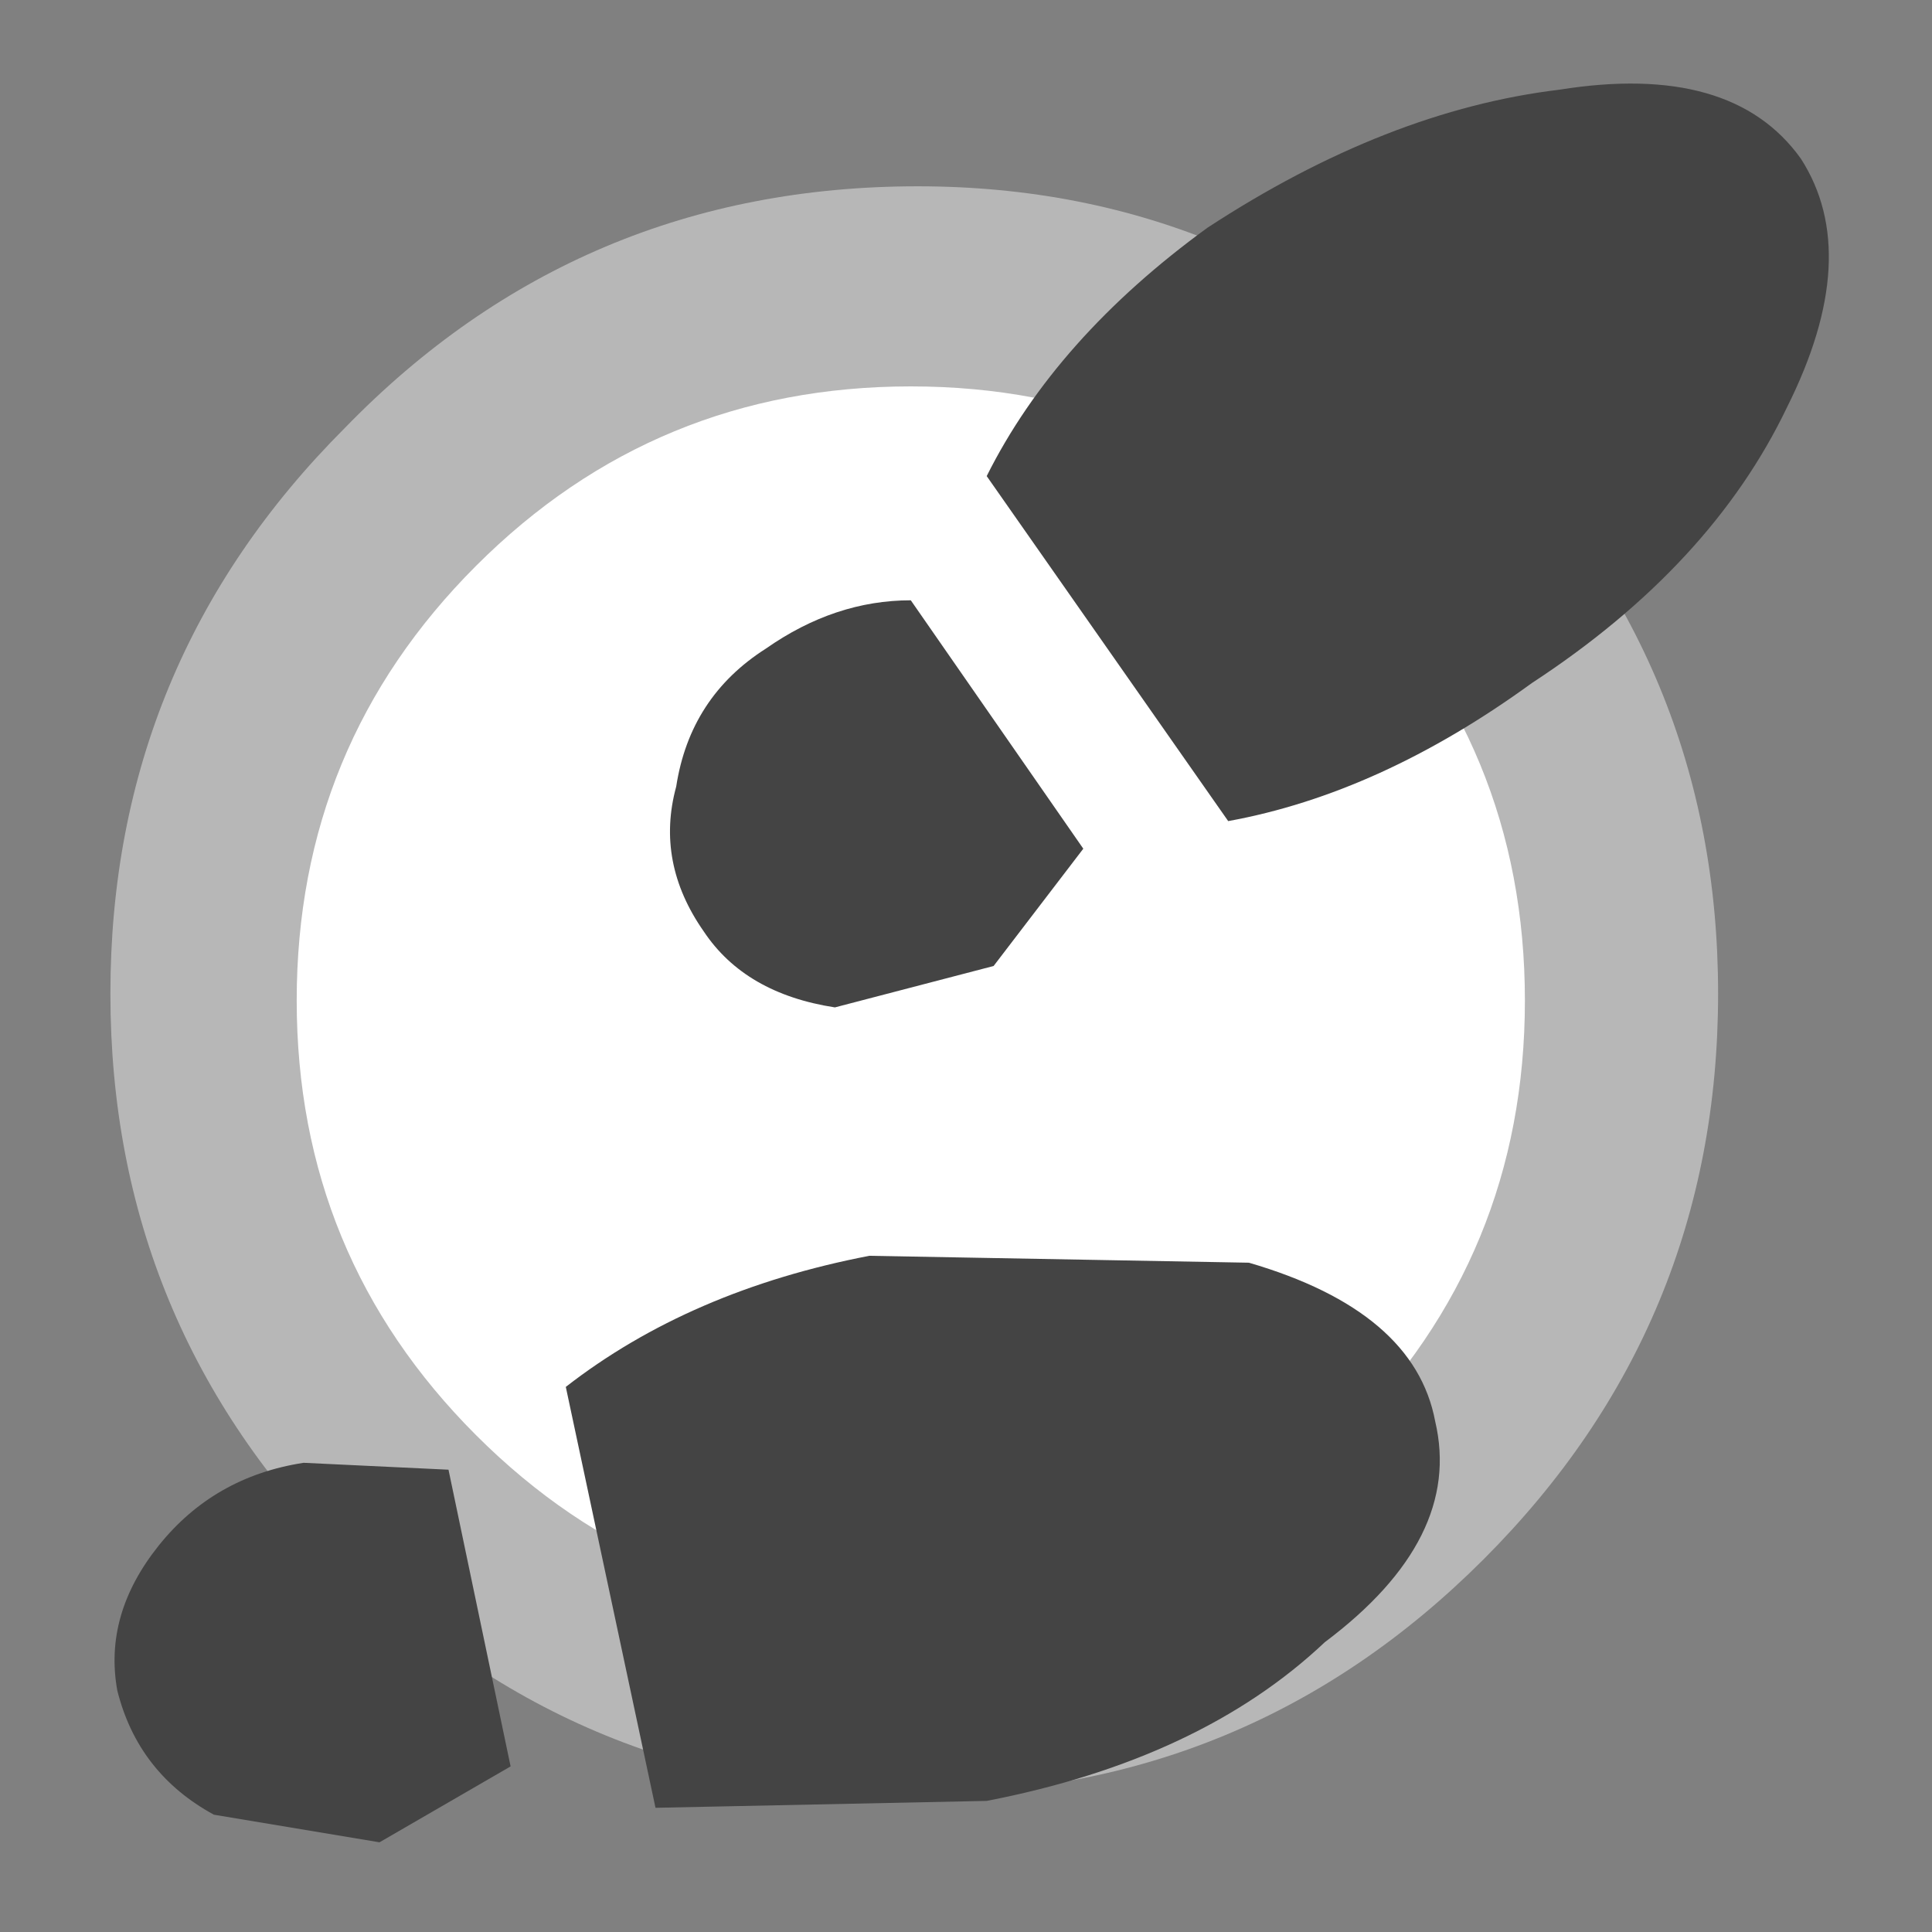<?xml version="1.0" encoding="UTF-8" standalone="no"?>
<svg xmlns:xlink="http://www.w3.org/1999/xlink" height="14.0px" width="14.0px" xmlns="http://www.w3.org/2000/svg">
  <rect width="100%" height="100%" fill="#808080" stroke="none"/>
  <g transform="matrix(1.0, 0.0, 0.0, 1.0, 0.0, 0.0)">
    <use height="14.0" transform="matrix(1.0, 0.0, 0.0, 1.0, 0.0, 0.0)" width="14.0" xlink:href="#shape0"/>
  </g>
  <defs>
    <g id="shape0" transform="matrix(1.0, 0.0, 0.0, 1.0, 0.0, 0.0)">
      <path d="M14.0 0.0 L14.0 14.0 0.0 14.0 0.0 0.0 14.0 0.0" fill="#ffffff" fill-opacity="0.0" fill-rule="evenodd" stroke="none"/>
      <path d="M12.45 7.2 Q12.45 9.6 10.75 11.3 9.05 13.0 6.65 13.0 4.2 13.0 2.5 11.3 0.8 9.6 0.8 7.2 0.8 4.8 2.5 3.1 4.2 1.35 6.65 1.35 9.05 1.35 10.75 3.1 12.45 4.8 12.45 7.2" fill="#b7b7b7" fill-rule="evenodd" stroke="none"/>
      <path d="M9.75 10.4 Q8.45 11.7 6.6 11.7 4.75 11.7 3.45 10.4 2.15 9.1 2.15 7.25 2.15 5.4 3.45 4.1 4.75 2.8 6.6 2.8 8.45 2.8 9.75 4.1 11.05 5.4 11.05 7.25 11.05 9.1 9.75 10.4" fill="#ffffff" fill-rule="evenodd" stroke="none"/>
      <path d="M9.6 11.9 Q8.7 12.75 7.15 13.05 L4.75 13.1 4.1 10.05 Q5.0 9.35 6.3 9.1 L9.05 9.15 Q10.25 9.5 10.4 10.3 10.6 11.15 9.6 11.9 M3.25 10.65 L3.7 12.8 2.75 13.35 1.55 13.15 Q1.0 12.85 0.85 12.25 0.75 11.7 1.15 11.2 1.55 10.7 2.2 10.6 L3.25 10.65" fill="#444444" fill-rule="evenodd" stroke="none"/>
      <path d="M12.95 2.95 Q12.4 4.1 11.1 4.95 10.0 5.75 8.9 5.95 L7.15 3.45 Q7.65 2.45 8.75 1.65 10.05 0.8 11.3 0.65 12.55 0.45 13.05 1.15 13.5 1.85 12.95 2.95 M6.6 4.35 L7.85 6.15 7.2 7.0 6.05 7.3 Q5.4 7.2 5.1 6.75 4.75 6.25 4.9 5.7 5.0 5.05 5.55 4.7 6.05 4.35 6.6 4.35" fill="#444444" fill-rule="evenodd" stroke="none"/>
    </g>
  </defs>
</svg>
